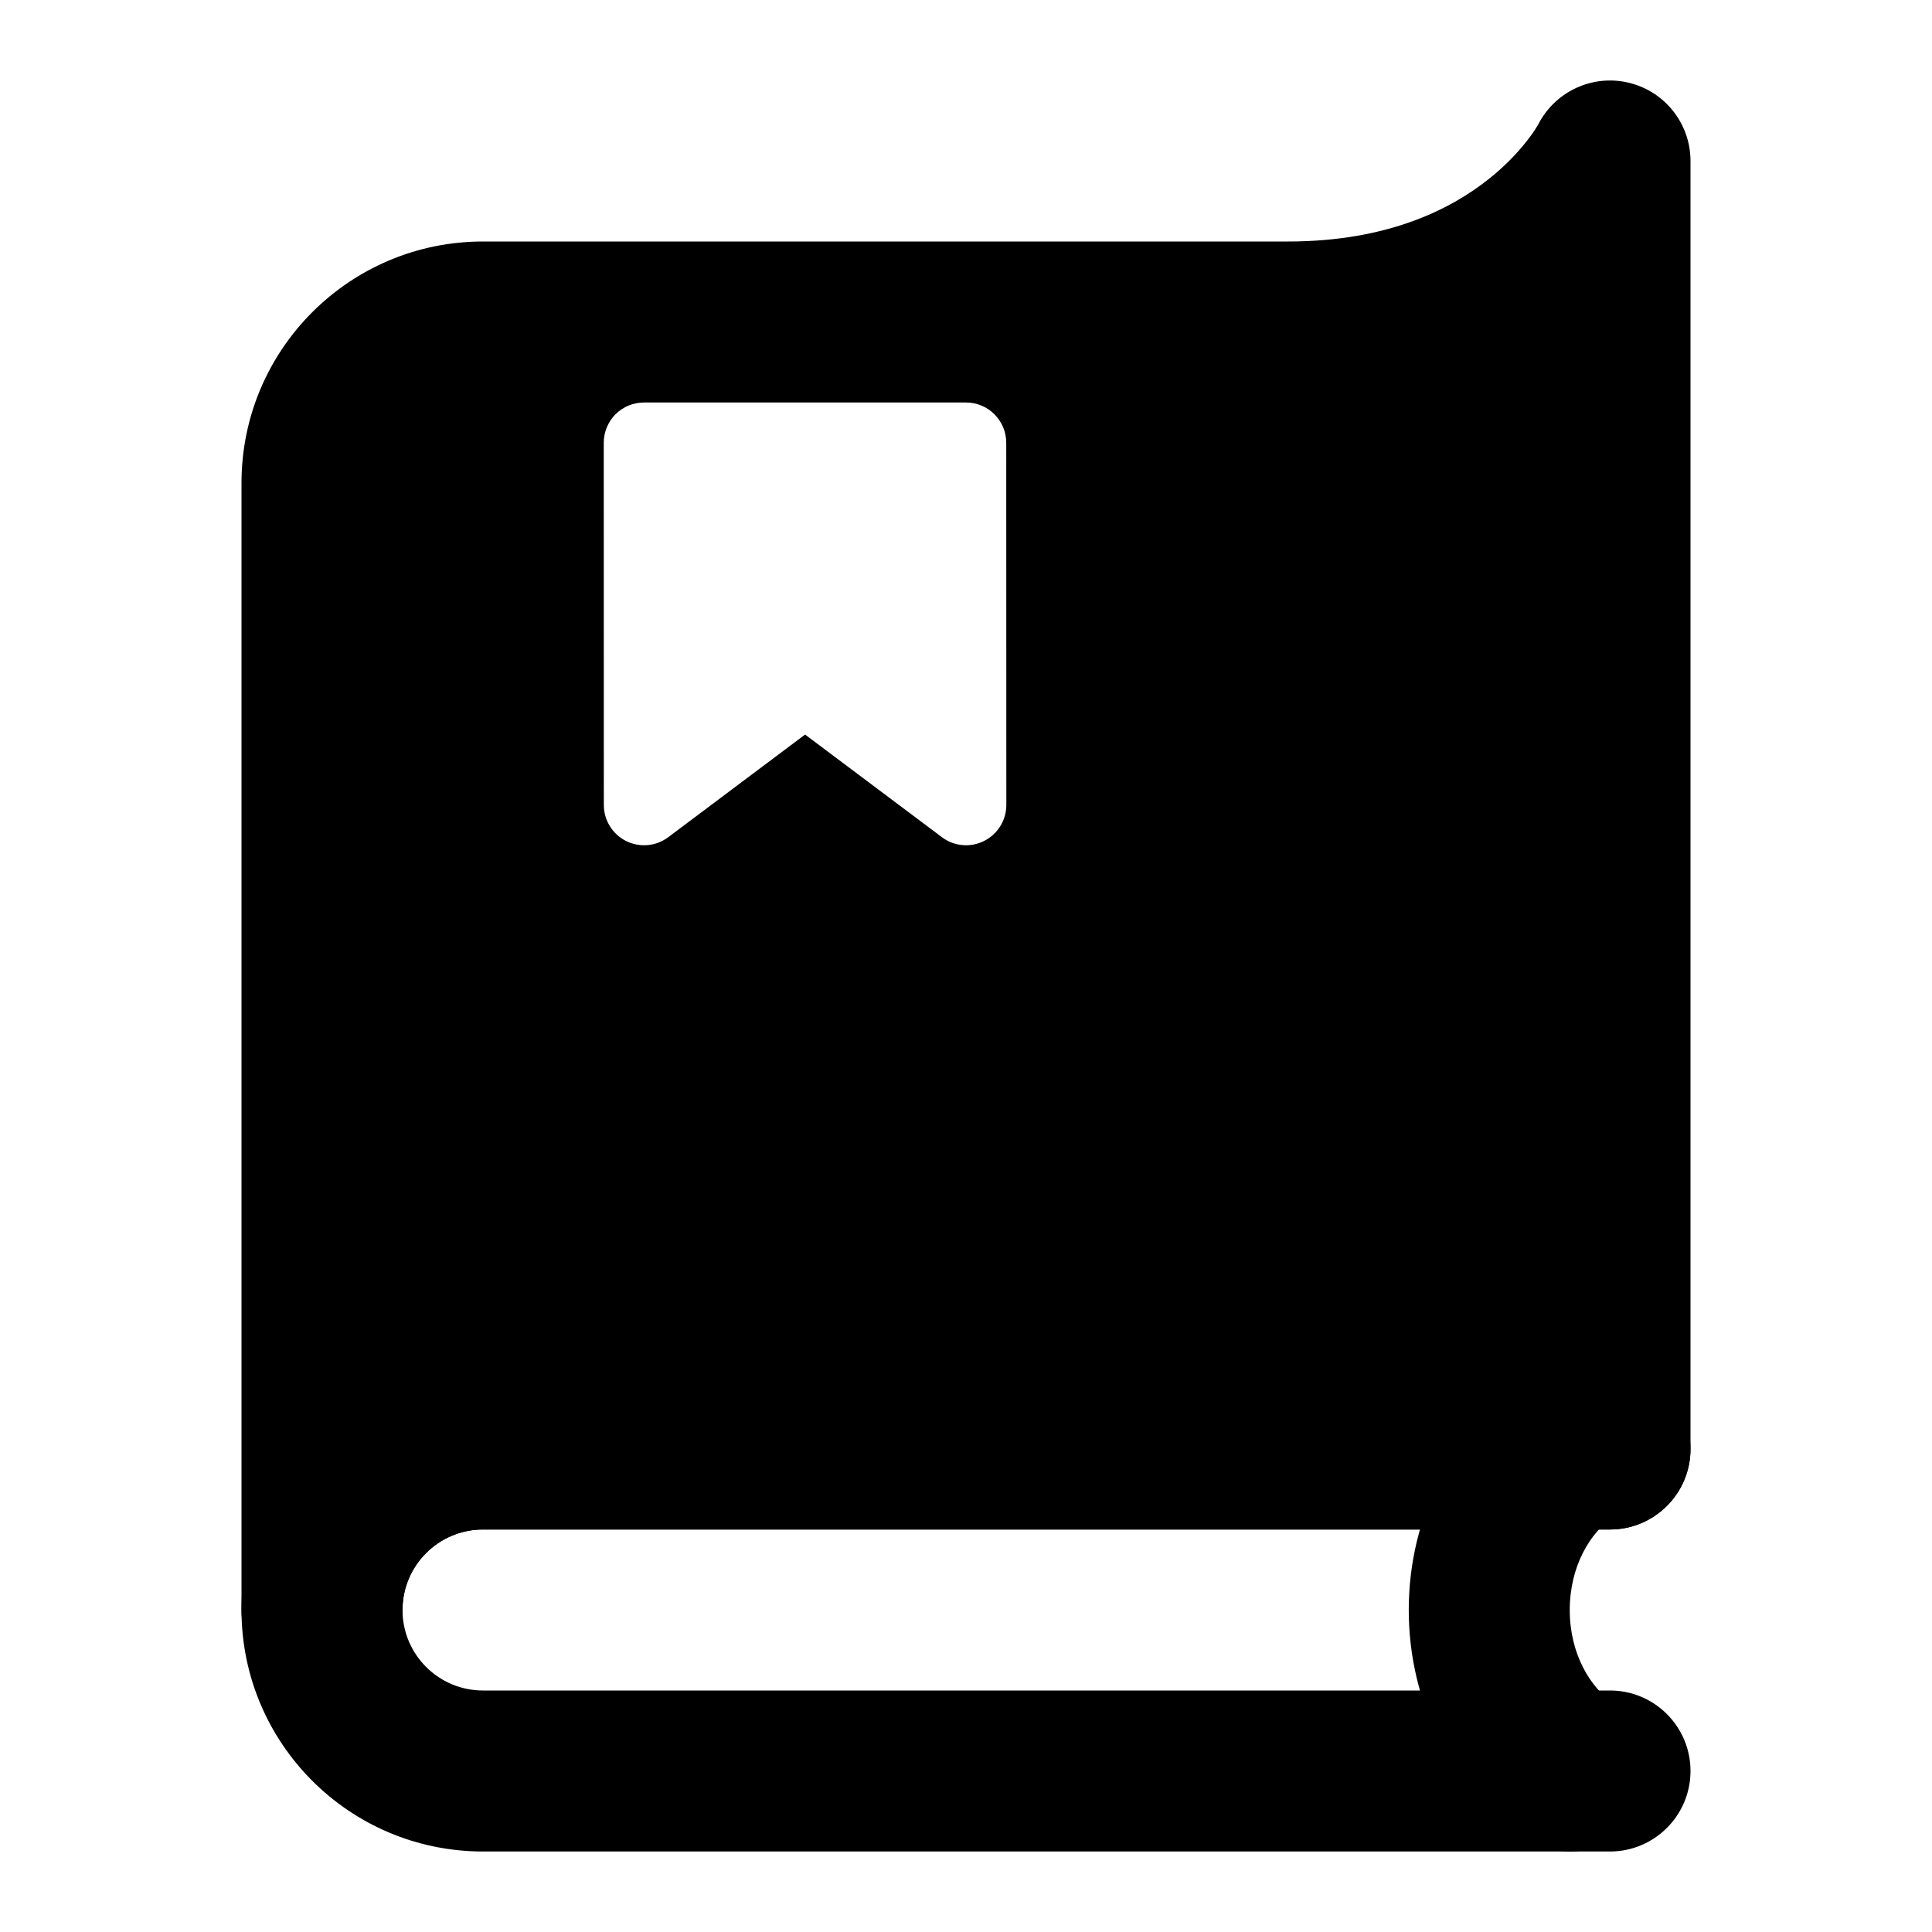<svg width="24" height="24" viewBox="0 0 24 24" xmlns="http://www.w3.org/2000/svg">
    <path fill-rule="evenodd" clip-rule="evenodd" d="M21 2C21 1.536 20.681 1.133 20.23 1.027C19.783 0.921 19.322 1.134 19.111 1.541C19.11 1.544 19.105 1.553 19.096 1.567C19.079 1.596 19.046 1.647 18.997 1.712C18.898 1.844 18.737 2.03 18.5 2.219C18.04 2.587 17.257 3 16 3H6C4.343 3 3 4.343 3 6V20C3 20.552 3.448 21 4 21C4.552 21 5 20.552 5 20C5 19.448 5.448 19 6 19H20C20.552 19 21 18.552 21 18V2ZM8 5C7.867 5 7.74 5.053 7.646 5.146C7.553 5.24 7.5 5.367 7.5 5.5L7.501 10C7.501 10.189 7.608 10.362 7.777 10.447C7.947 10.532 8.149 10.514 8.301 10.4L10.001 9.125L11.701 10.4C11.852 10.514 12.055 10.532 12.224 10.447C12.394 10.362 12.501 10.189 12.501 10L12.5 5.5C12.5 5.224 12.276 5 12 5H8Z"/>
    <path fill-rule="evenodd" clip-rule="evenodd" d="M6 19C5.448 19 5 19.448 5 20C5 20.552 5.448 21 6 21H20C20.552 21 21 21.448 21 22C21 22.552 20.552 23 20 23H6C4.343 23 3 21.657 3 20C3 18.343 4.343 17 6 17H20C20.552 17 21 17.448 21 18C21 18.552 20.552 19 20 19H6Z"/>
    <path fill-rule="evenodd" clip-rule="evenodd" d="M20.332 17.445C20.638 17.904 20.515 18.525 20.055 18.832C19.759 19.03 19.5 19.45 19.5 20C19.5 20.55 19.759 20.97 20.055 21.168C20.515 21.475 20.638 22.096 20.332 22.555C20.025 23.015 19.404 23.138 18.945 22.832C18.046 22.231 17.5 21.16 17.5 20C17.5 18.84 18.046 17.769 18.945 17.168C19.404 16.862 20.025 16.985 20.332 17.445Z"/>
</svg>
